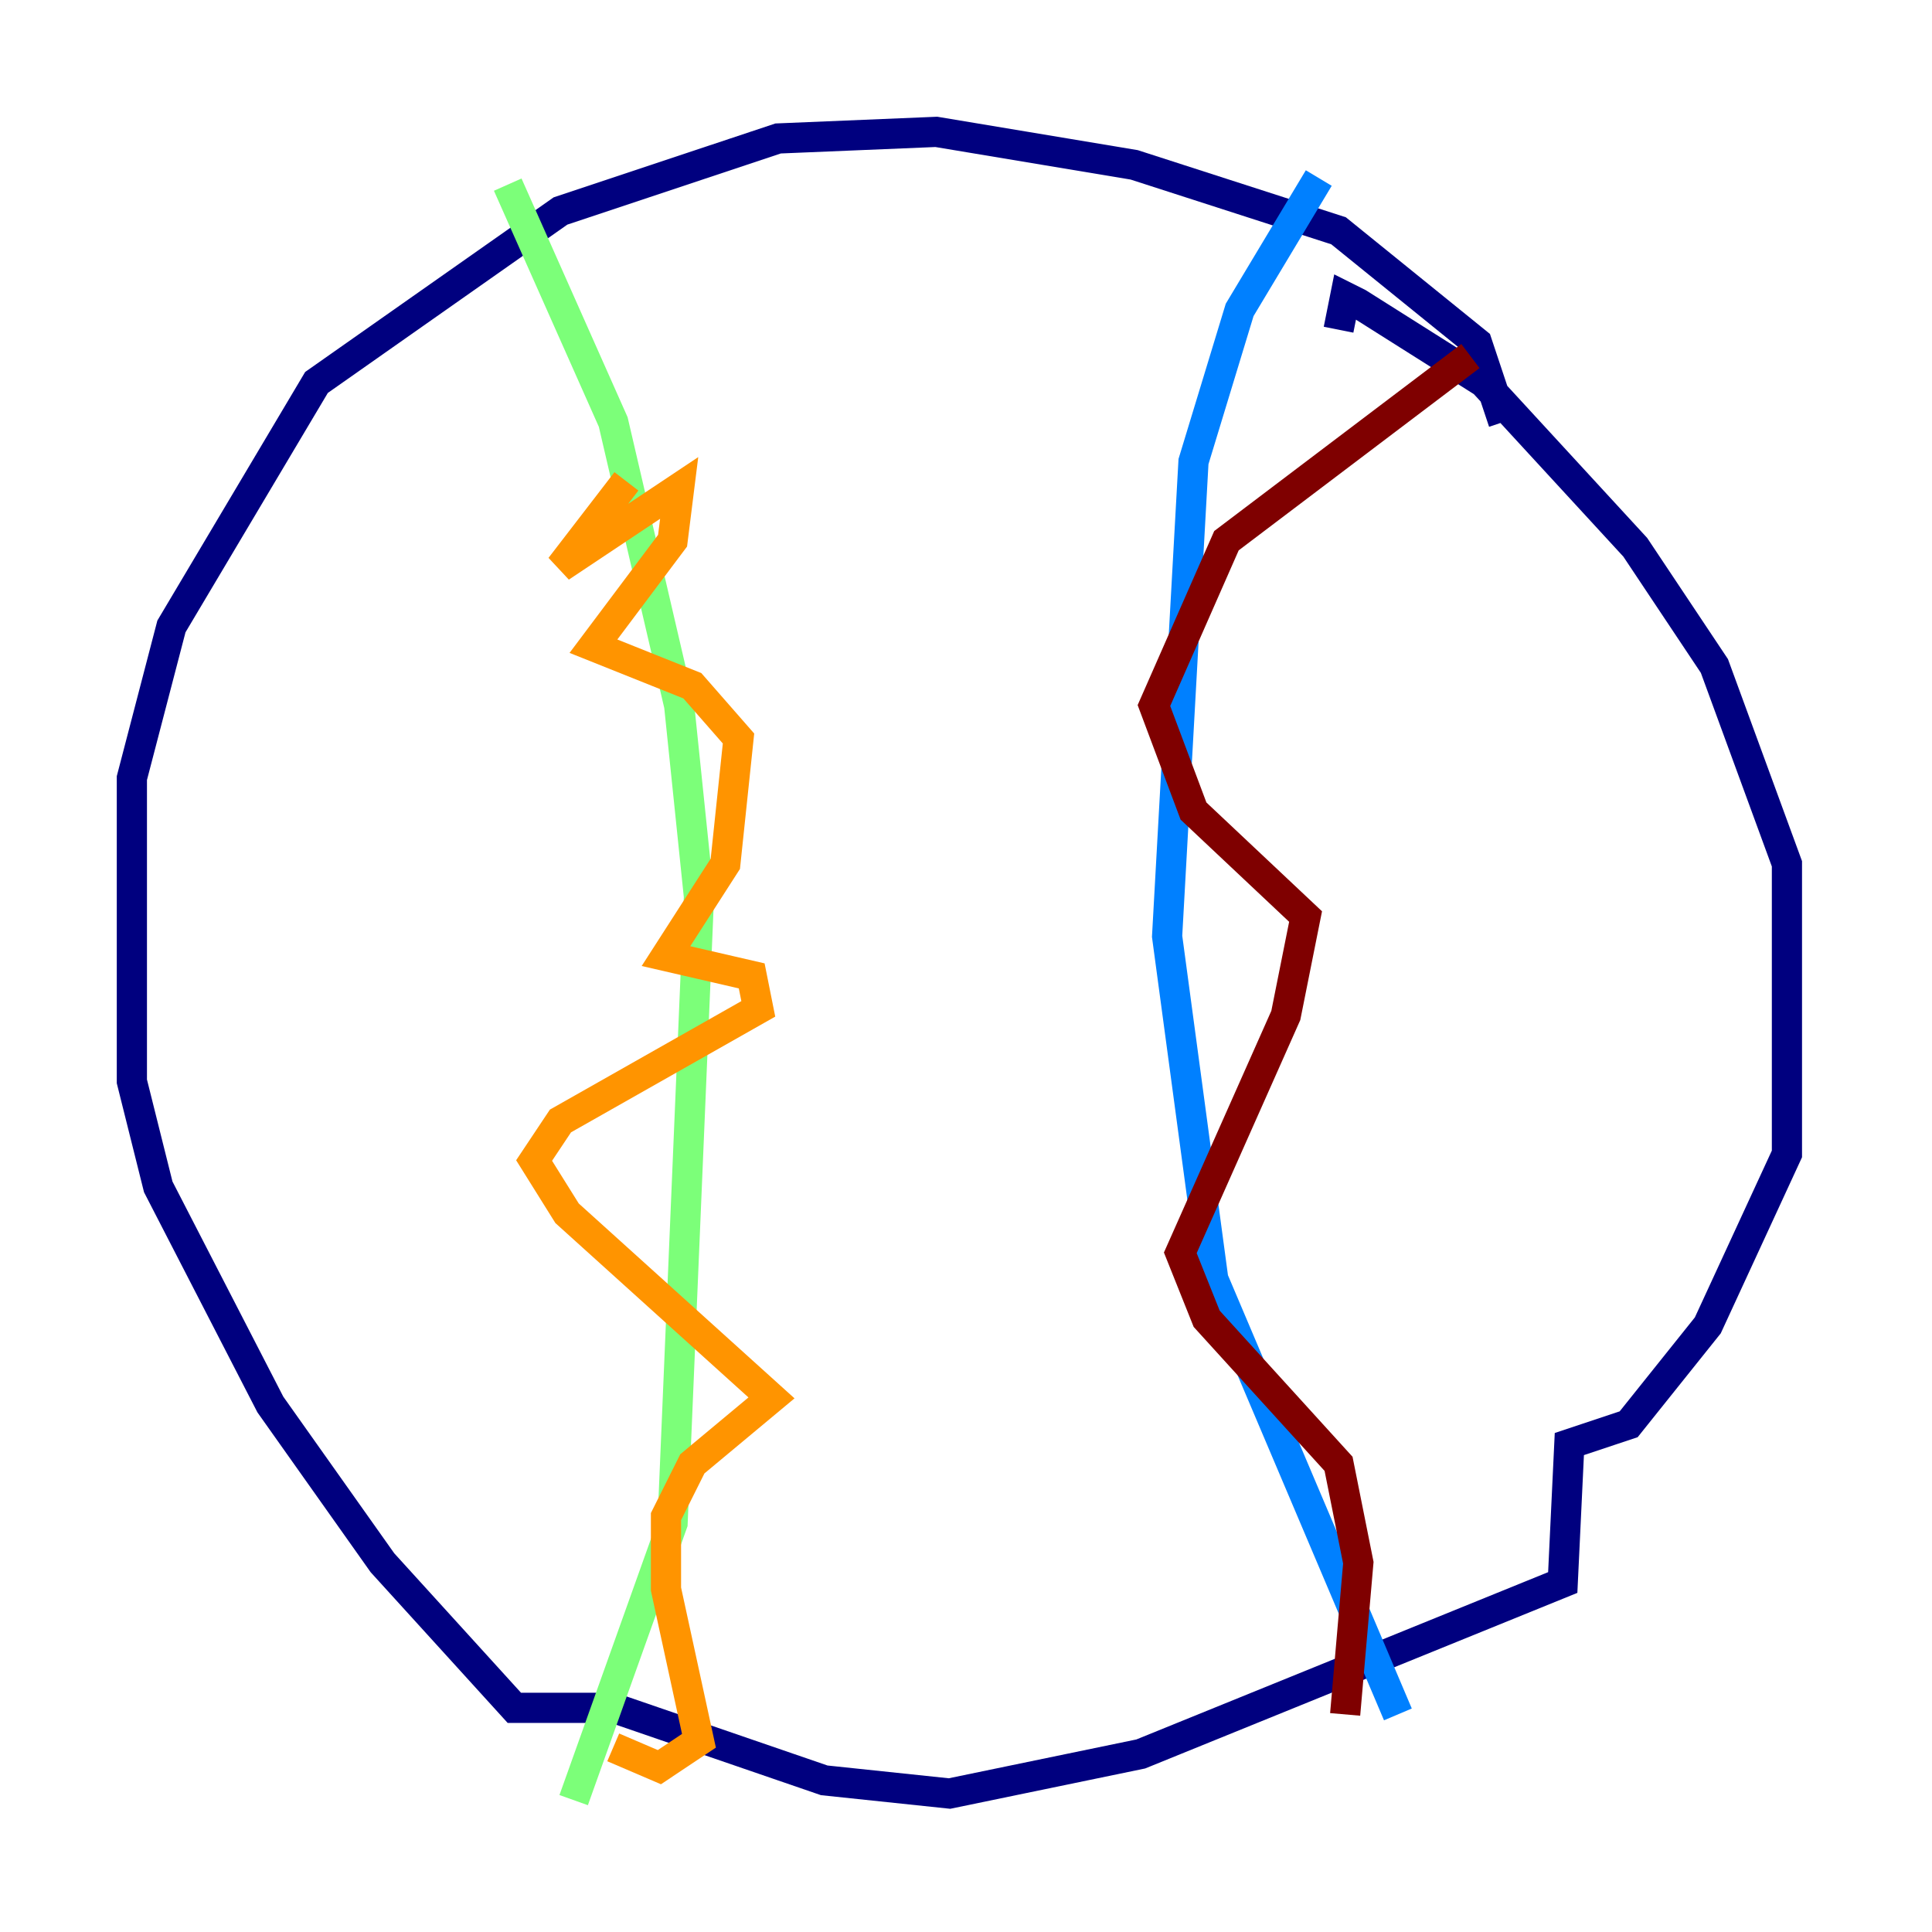 <?xml version="1.0" encoding="utf-8" ?>
<svg baseProfile="tiny" height="128" version="1.2" viewBox="0,0,128,128" width="128" xmlns="http://www.w3.org/2000/svg" xmlns:ev="http://www.w3.org/2001/xml-events" xmlns:xlink="http://www.w3.org/1999/xlink"><defs /><polyline fill="none" points="99.604,27.959 97.857,22.717 88.683,15.29 75.14,10.921 62.034,8.737 51.55,9.174 37.133,13.979 20.969,25.338 11.358,41.502 8.737,51.55 8.737,71.645 10.485,78.635 17.911,93.051 25.338,103.536 34.075,113.147 40.628,113.147 54.608,117.952 62.908,118.826 75.577,116.205 103.536,104.846 103.973,95.672 107.904,94.362 113.147,87.809 118.389,76.451 118.389,57.229 113.584,44.123 108.341,36.259 98.293,25.338 89.993,20.096 89.12,19.659 88.683,21.843" stroke="#00007f" stroke-width="2" /><polyline fill="none" points="87.372,11.795 82.13,20.532 79.072,30.58 77.324,62.034 80.382,84.751 92.614,113.584" stroke="#0080ff" stroke-width="2" /><polyline fill="none" points="33.638,12.232 40.628,27.959 44.997,46.744 46.307,59.413 44.56,100.915 38.007,119.263" stroke="#7cff79" stroke-width="2" /><polyline fill="none" points="41.502,31.891 37.133,37.57 44.997,32.328 44.56,35.822 39.317,42.812 45.87,45.433 48.928,48.928 48.055,57.229 44.123,63.345 49.802,64.655 50.239,66.84 37.133,74.266 35.386,76.887 37.57,80.382 51.113,92.614 45.87,96.983 44.123,100.478 44.123,105.283 46.307,115.331 43.686,117.079 40.628,115.768" stroke="#ff9400" stroke-width="2" /><polyline fill="none" points="97.42,23.59 81.256,35.822 76.451,46.744 79.072,53.734 86.498,60.724 85.188,67.276 78.198,83.003 79.945,87.372 88.683,96.983 89.993,103.536 89.12,113.584" stroke="#7f0000" stroke-width="2" /></svg>